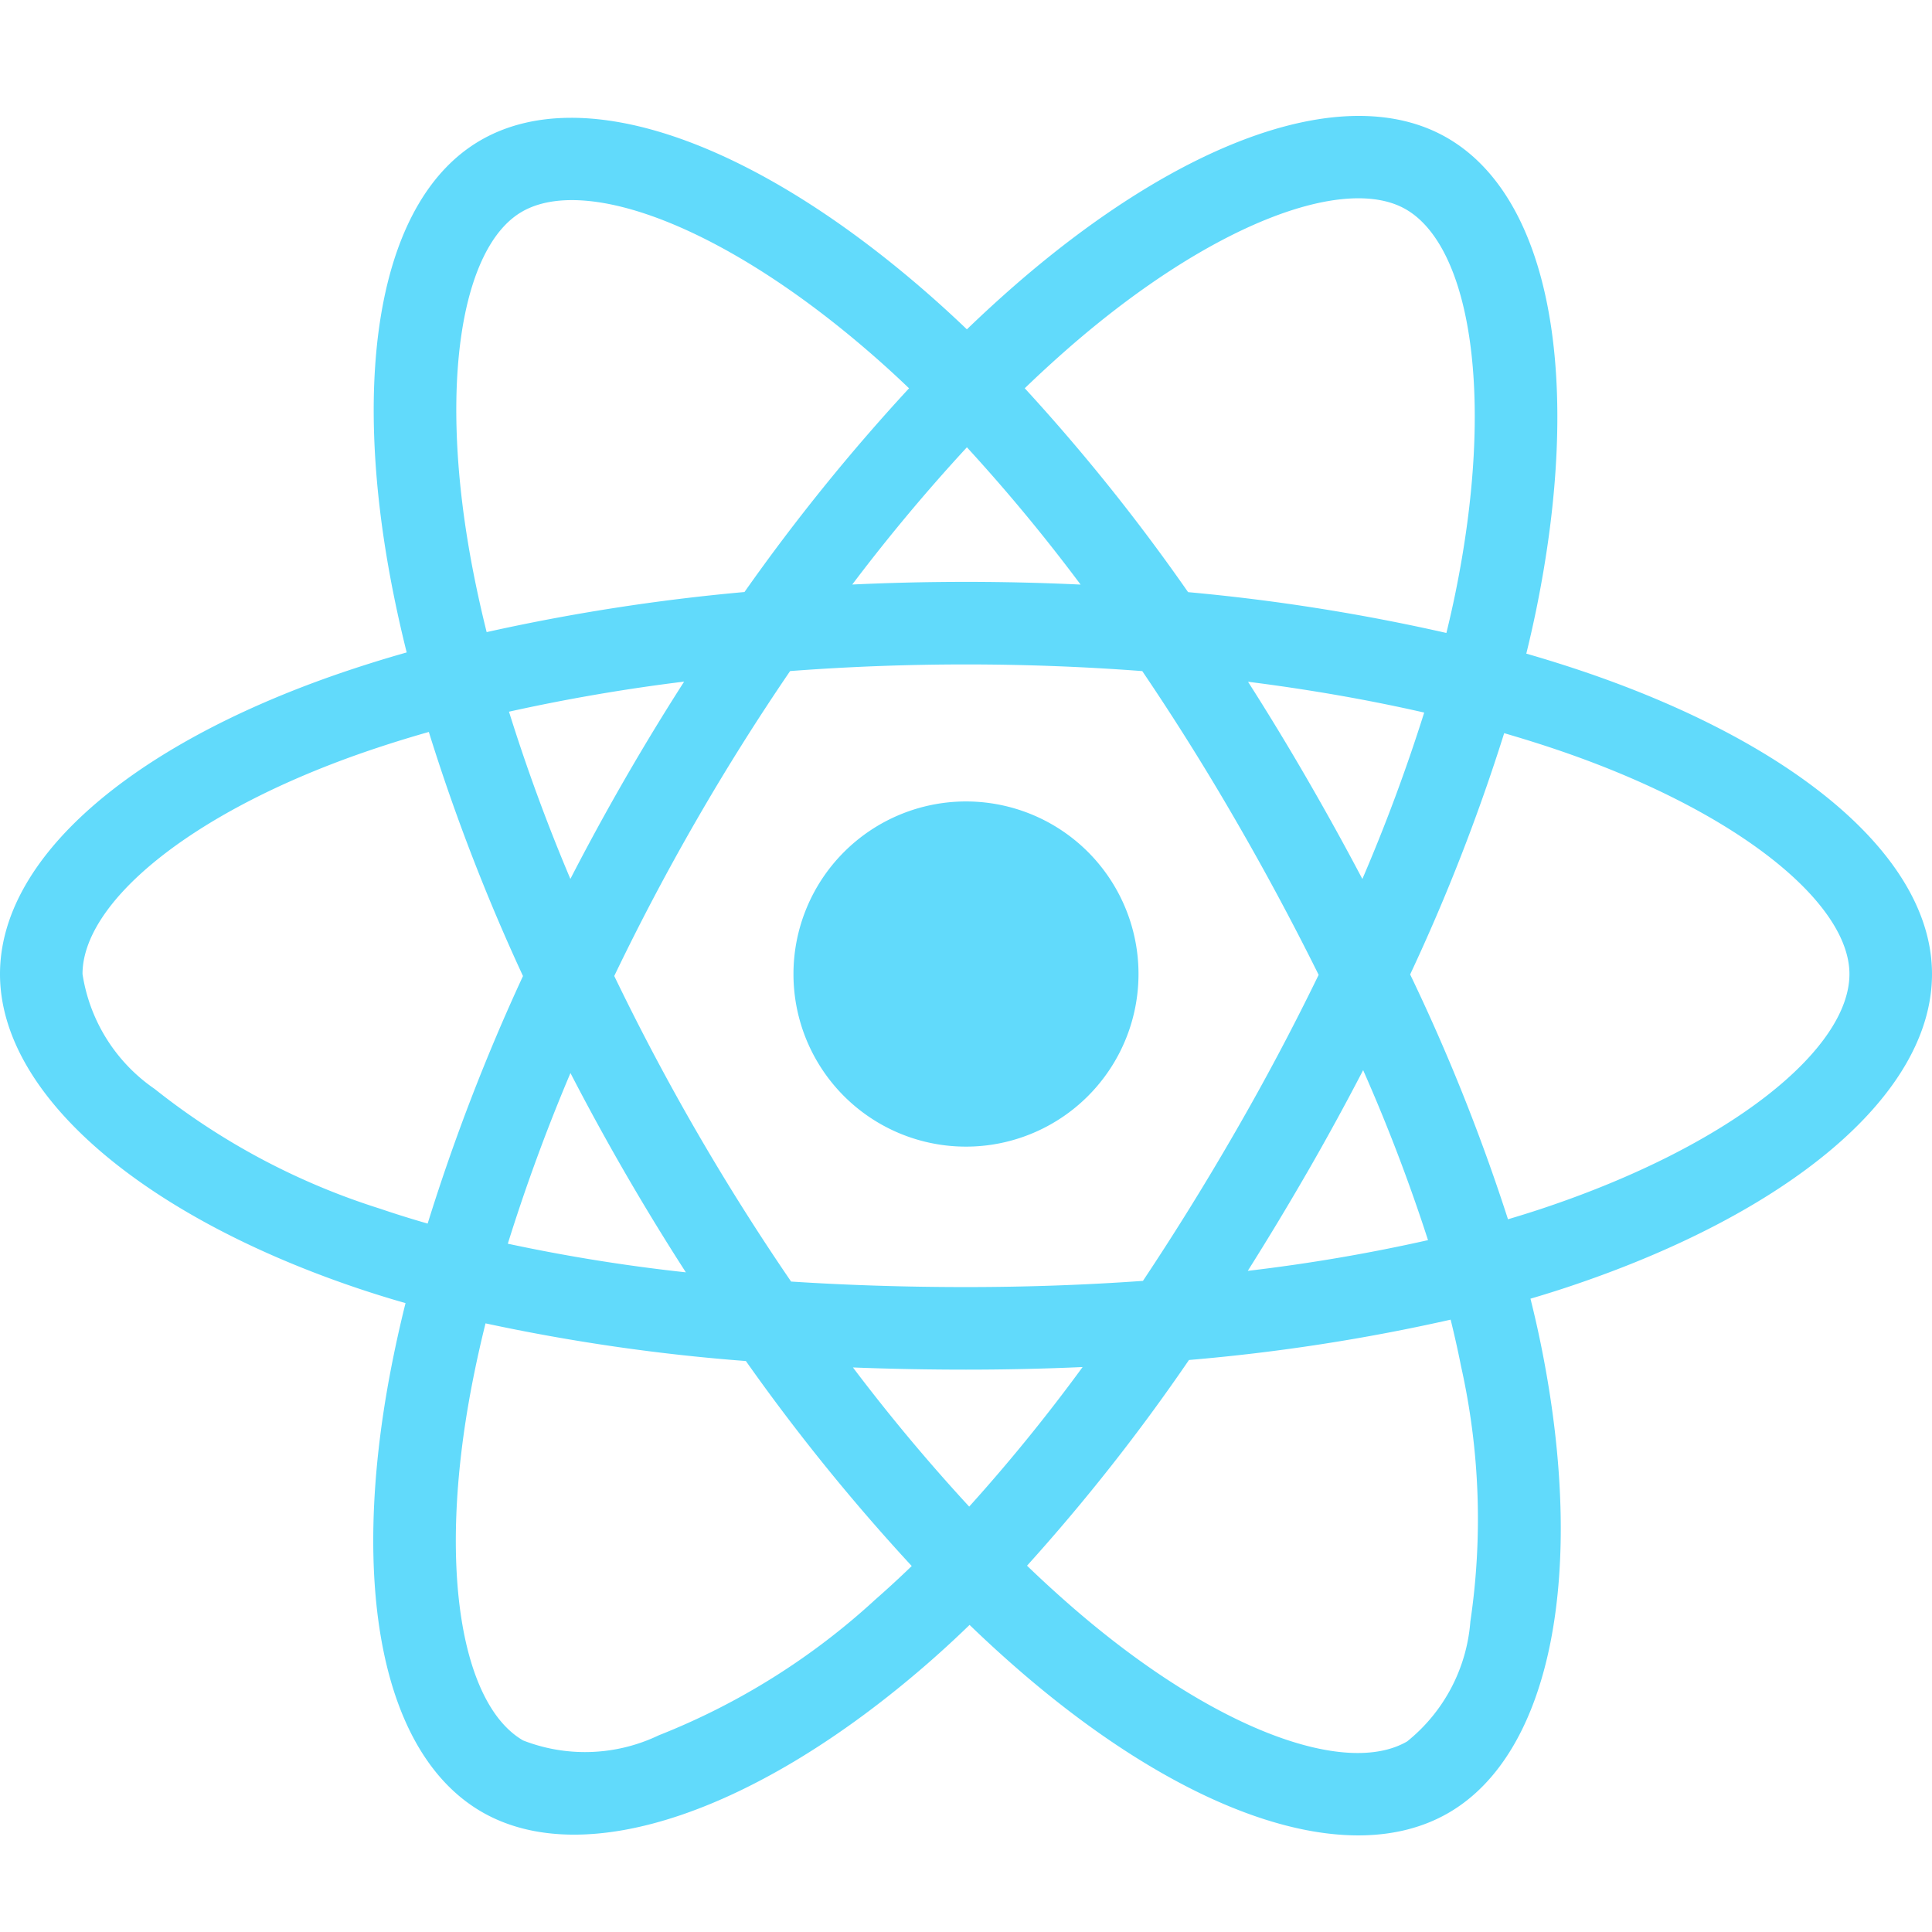 <svg width="100" height="100" fill="none" xmlns="http://www.w3.org/2000/svg"><g clip-path="url(#clip0)" fill="#61DAFB"><path d="M82.22 34.846a66.689 66.689 0 00-3.219-1.014c.18-.73.345-1.461.498-2.197 2.436-11.832.843-21.364-4.598-24.502-5.216-3.01-13.748.128-22.365 7.629a66.908 66.908 0 00-2.49 2.285 60.859 60.859 0 00-1.657-1.53c-9.03-8.021-18.082-11.4-23.517-8.254-5.212 3.018-6.755 11.98-4.561 23.194.218 1.11.464 2.215.739 3.313a66.728 66.728 0 00-3.701 1.164C6.76 38.626 0 44.414 0 50.416c0 6.2 7.258 12.418 18.286 16.187.894.305 1.795.587 2.704.846a65.604 65.604 0 00-.786 3.571c-2.091 11.02-.458 19.768 4.74 22.768 5.369 3.096 14.38-.087 23.154-7.759a55.326 55.326 0 002.087-1.924 64.38 64.38 0 002.703 2.467c8.499 7.316 16.892 10.27 22.086 7.263 5.364-3.106 7.107-12.505 4.843-23.94a55.058 55.058 0 00-.6-2.675c.634-.186 1.254-.38 1.86-.58C92.542 62.84 100 56.698 100 50.416c0-6.024-6.98-11.85-17.78-15.57zm-26.88-16.86c7.384-6.428 14.284-8.965 17.428-7.151 3.348 1.932 4.65 9.722 2.547 19.938a56.61 56.61 0 01-.45 1.989 102.285 102.285 0 00-13.37-2.113 100.39 100.39 0 00-8.454-10.553 62.867 62.867 0 012.3-2.11zM29.528 55.543A125.371 125.371 0 0035.5 65.856a90.949 90.949 0 01-9.216-1.482 95.794 95.794 0 013.242-8.831zm-.005-10.05a94.343 94.343 0 01-3.178-8.656 96.35 96.35 0 019.066-1.557 125.653 125.653 0 00-5.888 10.213zm2.27 5.025a121.286 121.286 0 014.254-8.064 120.088 120.088 0 014.849-7.72 120.992 120.992 0 0118.228.002 128.608 128.608 0 014.818 7.695 140.104 140.104 0 014.311 8.027 128.686 128.686 0 01-4.297 8.097 140.07 140.07 0 01-4.797 7.743c-2.967.212-6.034.321-9.158.321-3.112 0-6.139-.097-9.054-.286a121.245 121.245 0 01-9.153-15.815zM67.656 60.69a135.928 135.928 0 002.9-5.3 90.78 90.78 0 013.358 8.799 90.66 90.66 0 01-9.329 1.59 149.318 149.318 0 003.07-5.09zm2.86-15.194a148.68 148.68 0 00-2.878-5.206 135.856 135.856 0 00-3.04-5.002c3.19.403 6.247.939 9.118 1.594a91.164 91.164 0 01-3.2 8.614zM50.047 23.152a91.365 91.365 0 015.885 7.106 125.747 125.747 0 00-11.82-.003 94.233 94.233 0 015.935-7.103zm-23.036-12.19c3.346-1.938 10.744.825 18.54 7.75.499.443 1 .906 1.501 1.386a102.389 102.389 0 00-8.518 10.545 104.347 104.347 0 00-13.345 2.075 62.55 62.55 0 01-.687-3.083v.001c-1.88-9.608-.631-16.855 2.51-18.674zm-4.876 52.37a52.47 52.47 0 01-2.468-.772 36.184 36.184 0 01-11.664-6.198 8.83 8.83 0 01-3.732-5.946c0-3.642 5.429-8.289 14.483-11.447a61.667 61.667 0 013.442-1.083A102.497 102.497 0 0027.07 50.52a104.049 104.049 0 00-4.935 12.813zm23.15 19.48a36.18 36.18 0 01-11.194 7.01 8.826 8.826 0 01-7.013.264c-3.155-1.82-4.466-8.846-2.677-18.269.212-1.113.456-2.22.73-3.32 4.443.954 8.945 1.606 13.476 1.95a103.977 103.977 0 008.584 10.61 53.04 53.04 0 01-1.905 1.754zm4.88-4.83a96.018 96.018 0 01-6.017-7.203c1.915.075 3.865.113 5.851.113 2.038 0 4.05-.045 6.037-.134a90.872 90.872 0 01-5.871 7.224zm25.941 5.945a8.833 8.833 0 01-3.274 6.21c-3.151 1.825-9.89-.547-17.159-6.804a60.992 60.992 0 01-2.514-2.293 100.55 100.55 0 008.382-10.647 99.698 99.698 0 0013.544-2.088c.203.823.384 1.63.54 2.42a36.198 36.198 0 01.481 13.202zm3.627-21.343a57.51 57.51 0 01-1.68.525 100.312 100.312 0 00-5.064-12.672 100.26 100.26 0 004.867-12.488c1.023.297 2.016.609 2.973.938 9.254 3.187 14.898 7.898 14.898 11.529 0 3.867-6.096 8.887-15.994 12.168z"/><path d="M50 41.483a8.928 8.928 0 018.25 5.514 8.936 8.936 0 01-6.508 12.18 8.927 8.927 0 01-10.672-8.761A8.934 8.934 0 0150 41.483"/></g><defs><clipPath id="clip0"><path fill="#fff" transform="translate(0 6)" d="M0 0h100v89H0z"/></clipPath></defs></svg>